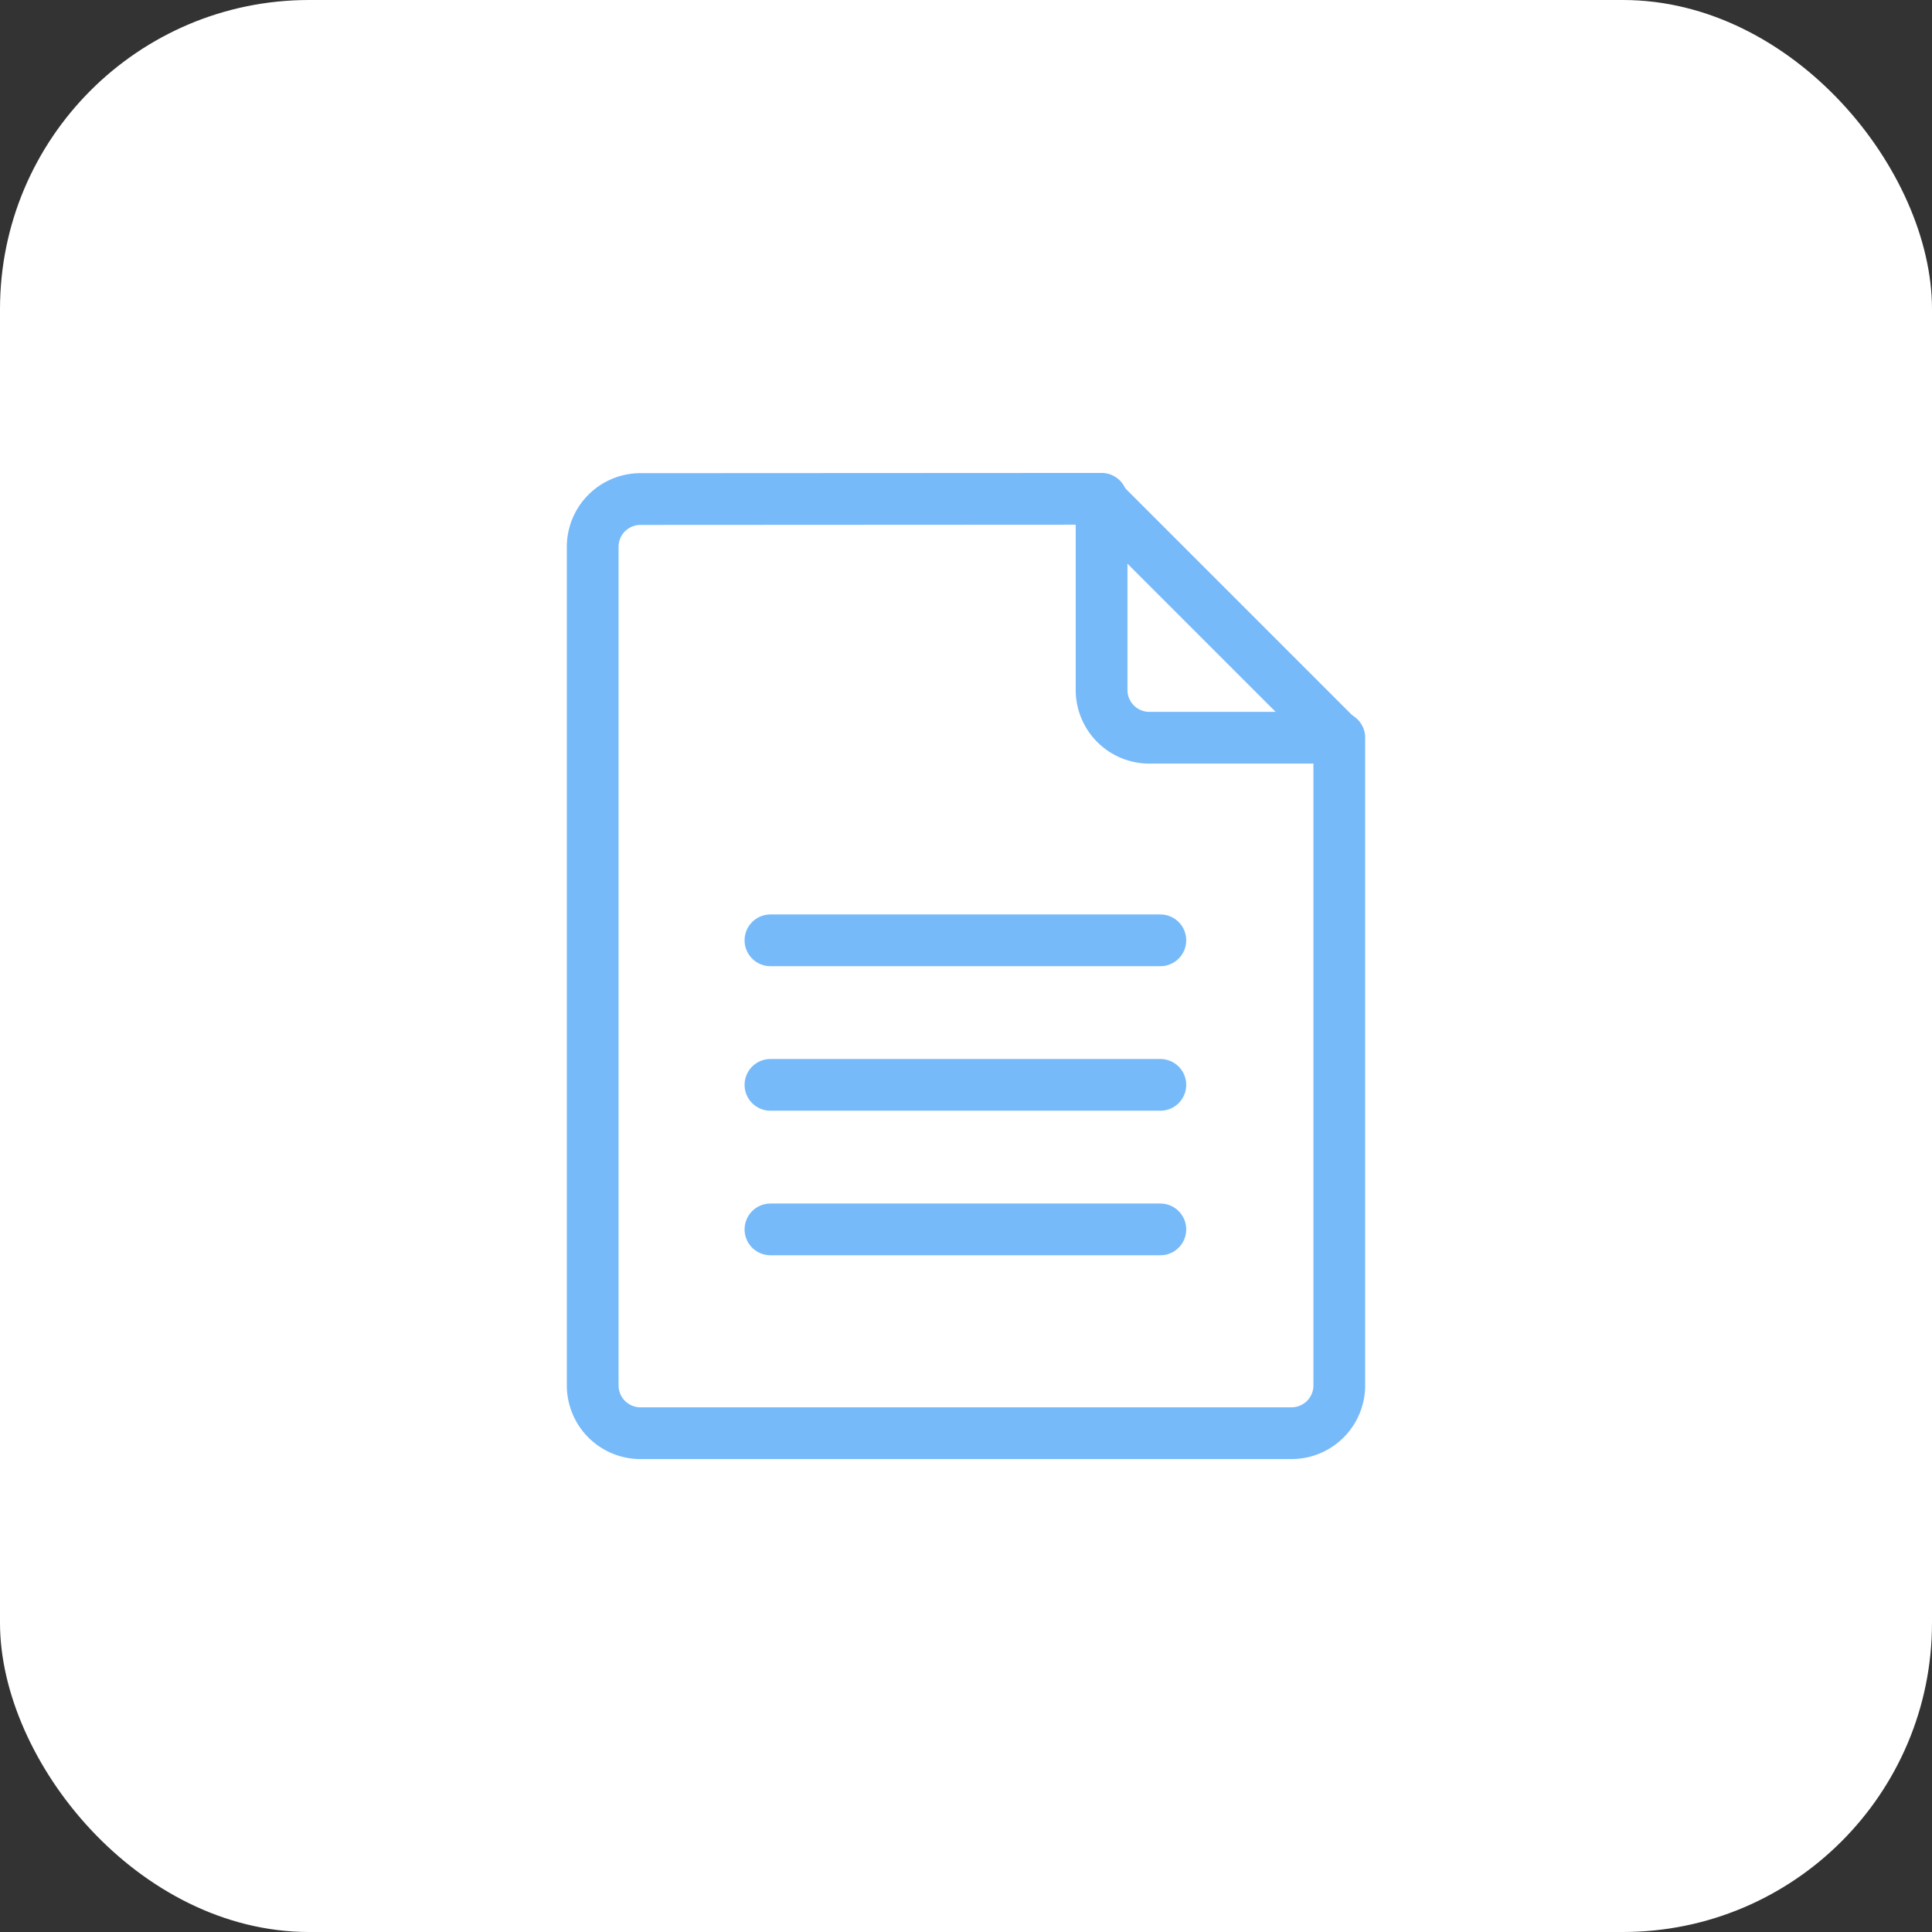 <!DOCTYPE svg PUBLIC "-//W3C//DTD SVG 1.1//EN" "http://www.w3.org/Graphics/SVG/1.1/DTD/svg11.dtd">
<!-- Uploaded to: SVG Repo, www.svgrepo.com, Transformed by: SVG Repo Mixer Tools -->
<svg width="213px" height="213px" viewBox="-16.32 -16.32 80.64 80.64" xmlns="http://www.w3.org/2000/svg" fill="#77baf9" stroke="#77baf9" stroke-width="2.16">
<rect x="-16.32" y="-16.32" width="80.64" height="80.64" fill="#333333" stroke="none"/>
<g id="SVGRepo_bgCarrier" stroke-width="0">
<rect x="-16.32" y="-16.32" width="80.64" height="80.64" rx="12.902" fill="#ffffff" strokewidth="0"/>
</g>
<g id="SVGRepo_tracerCarrier" stroke-linecap="round" stroke-linejoin="round"/>
<g id="SVGRepo_iconCarrier">
<defs>
<style>.a{fill:none;stroke:#77baf9;stroke-linecap:round;stroke-linejoin:round;}</style>
</defs>
<path class="a" d="M10.364,4.51A1.994,1.994,0,0,0,8.419,6.504V41.506A1.994,1.994,0,0,0,10.364,43.5H37.587a1.994,1.994,0,0,0,1.994-1.994V14.472H31.604a1.994,1.994,0,0,1-1.945-1.994V4.5Z"/>
<line class="a" x1="29.569" y1="4.51" x2="39.531" y2="14.472"/>
<line class="a" x1="15.838" y1="22.928" x2="32.112" y2="22.928"/>
<line class="a" x1="15.838" y1="34.994" x2="32.112" y2="34.994"/>
<line class="a" x1="15.838" y1="28.961" x2="32.112" y2="28.961"/>
</g>
</svg>